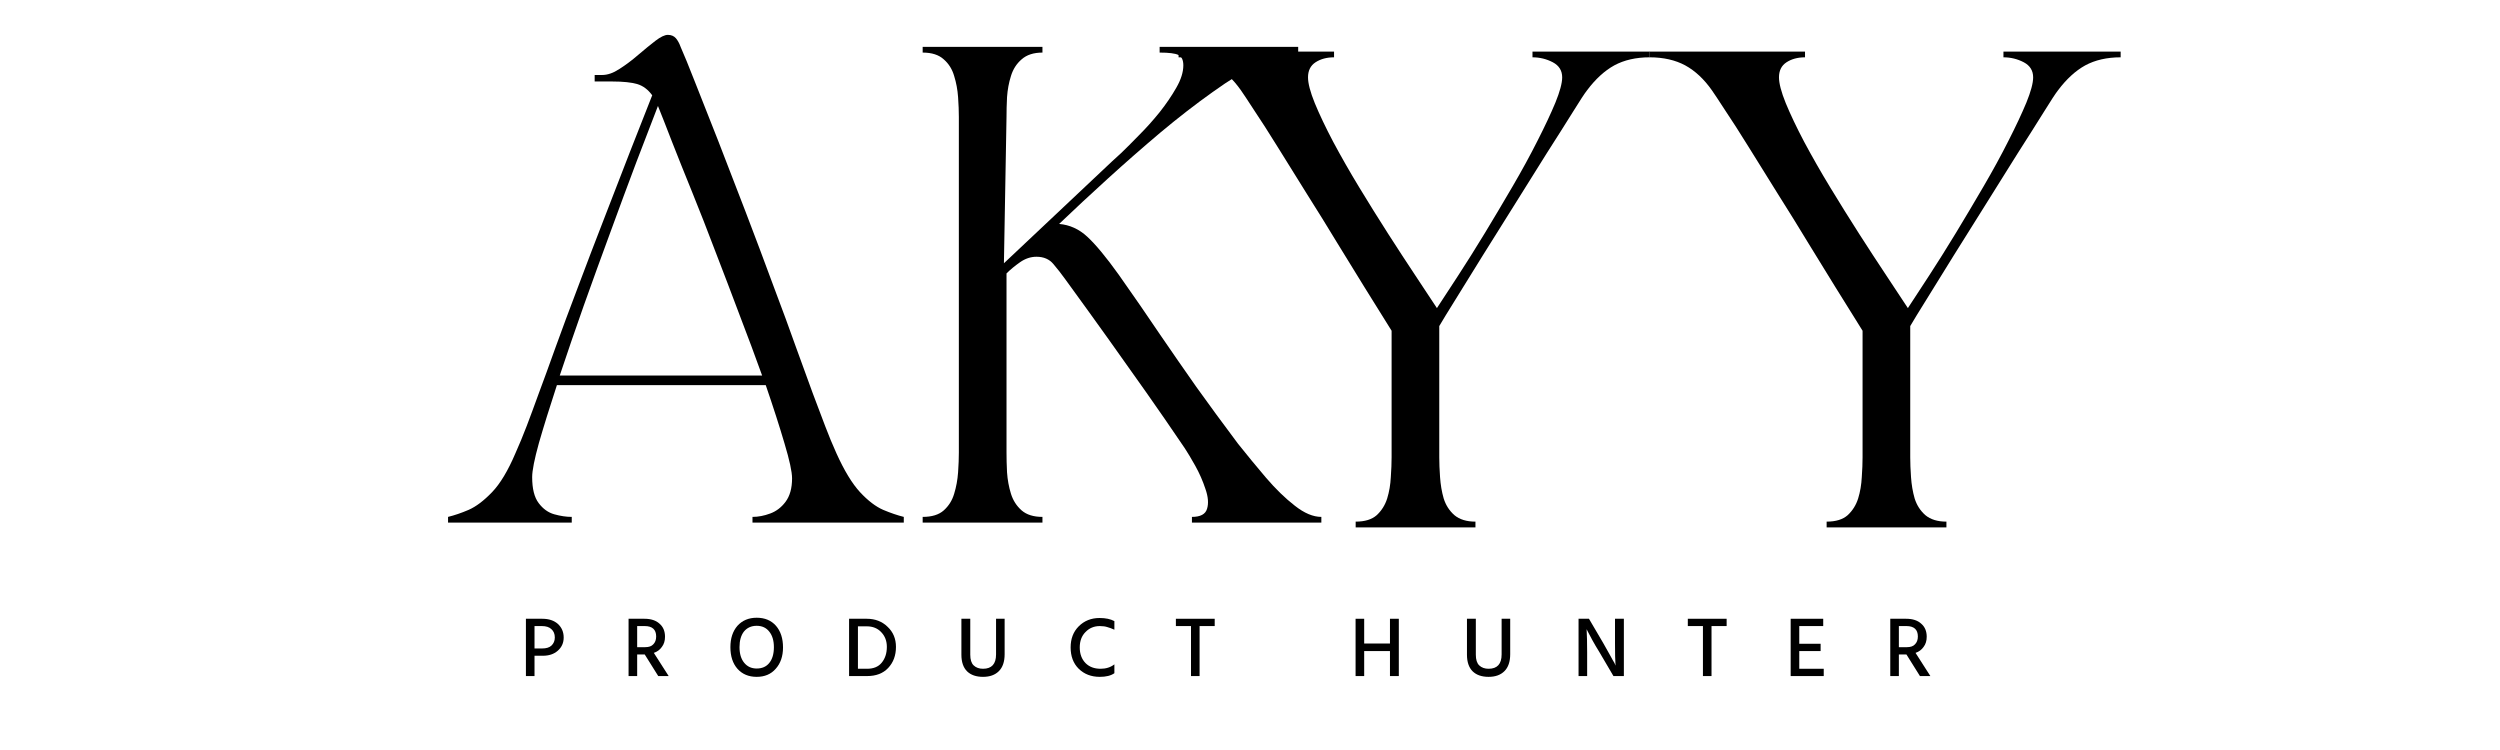 <svg xmlns="http://www.w3.org/2000/svg" xmlns:xlink="http://www.w3.org/1999/xlink" width="200" zoomAndPan="magnify" viewBox="0 0 150 45" height="60" preserveAspectRatio="xMidYMid meet" version="1.2"><defs/><g id="e60b025472"><g style="fill:#000000;fill-opacity:1;"><g transform="translate(26.883, 31.358)"><path style="stroke:none" d="M 7.422 0 L 0 0 L 0 -0.344 C 0.383 -0.438 0.797 -0.578 1.234 -0.766 C 1.68 -0.961 2.148 -1.316 2.641 -1.828 C 3.129 -2.336 3.598 -3.117 4.047 -4.172 C 4.273 -4.68 4.5 -5.223 4.719 -5.797 C 4.938 -6.367 5.18 -7.031 5.453 -7.781 C 5.734 -8.531 6.062 -9.43 6.438 -10.484 C 6.82 -11.547 7.289 -12.805 7.844 -14.266 C 8.344 -15.598 8.859 -16.945 9.391 -18.312 C 9.922 -19.688 10.43 -21.004 10.922 -22.266 C 11.422 -23.523 11.863 -24.648 12.25 -25.641 C 12 -25.984 11.703 -26.207 11.359 -26.312 C 11.016 -26.414 10.508 -26.469 9.844 -26.469 L 8.797 -26.469 L 8.797 -26.859 L 9.25 -26.859 C 9.57 -26.859 9.914 -26.977 10.281 -27.219 C 10.656 -27.457 11.031 -27.738 11.406 -28.062 C 11.781 -28.383 12.125 -28.664 12.438 -28.906 C 12.75 -29.145 13 -29.266 13.188 -29.266 C 13.395 -29.266 13.555 -29.195 13.672 -29.062 C 13.785 -28.926 13.879 -28.754 13.953 -28.547 C 14.148 -28.109 14.441 -27.395 14.828 -26.406 C 15.223 -25.414 15.68 -24.254 16.203 -22.922 C 16.723 -21.586 17.27 -20.172 17.844 -18.672 C 18.414 -17.18 18.969 -15.711 19.5 -14.266 C 20.051 -12.805 20.516 -11.547 20.891 -10.484 C 21.273 -9.43 21.602 -8.531 21.875 -7.781 C 22.156 -7.031 22.406 -6.367 22.625 -5.797 C 22.844 -5.223 23.066 -4.68 23.297 -4.172 C 23.773 -3.117 24.25 -2.336 24.719 -1.828 C 25.195 -1.316 25.66 -0.961 26.109 -0.766 C 26.555 -0.578 26.969 -0.438 27.344 -0.344 L 27.344 0 L 18.266 0 L 18.266 -0.344 C 18.609 -0.344 18.961 -0.41 19.328 -0.547 C 19.691 -0.68 20 -0.914 20.25 -1.25 C 20.508 -1.594 20.641 -2.062 20.641 -2.656 C 20.641 -3.051 20.488 -3.75 20.188 -4.75 C 19.895 -5.75 19.52 -6.914 19.062 -8.25 L 6.531 -8.25 C 6.094 -6.914 5.734 -5.758 5.453 -4.781 C 5.18 -3.801 5.047 -3.117 5.047 -2.734 C 5.047 -2.035 5.176 -1.516 5.438 -1.172 C 5.695 -0.828 6.008 -0.602 6.375 -0.5 C 6.75 -0.395 7.098 -0.344 7.422 -0.344 Z M 12.594 -25 C 12.227 -24.051 11.797 -22.926 11.297 -21.625 C 10.805 -20.32 10.289 -18.93 9.75 -17.453 C 9.207 -15.984 8.672 -14.504 8.141 -13.016 C 7.617 -11.535 7.141 -10.141 6.703 -8.828 L 18.844 -8.828 C 18.438 -9.961 17.988 -11.164 17.5 -12.438 C 17.02 -13.719 16.535 -14.988 16.047 -16.25 C 15.566 -17.52 15.098 -18.719 14.641 -19.844 C 14.18 -20.977 13.773 -21.992 13.422 -22.891 C 13.078 -23.785 12.801 -24.488 12.594 -25 Z M 12.594 -25 "/></g></g><g style="fill:#000000;fill-opacity:1;"><g transform="translate(54.219, 31.358)"><path style="stroke:none" d="M 1.141 -28.203 L 1.141 -28.547 L 8.328 -28.547 L 8.328 -28.203 C 7.797 -28.203 7.379 -28.066 7.078 -27.797 C 6.773 -27.535 6.562 -27.203 6.438 -26.797 C 6.312 -26.398 6.234 -25.977 6.203 -25.531 C 6.18 -25.082 6.172 -24.688 6.172 -24.344 L 6.016 -15.562 L 12.5 -21.672 C 12.562 -21.723 12.742 -21.891 13.047 -22.172 C 13.348 -22.461 13.707 -22.82 14.125 -23.25 C 14.551 -23.676 14.961 -24.133 15.359 -24.625 C 15.754 -25.125 16.086 -25.613 16.359 -26.094 C 16.641 -26.582 16.781 -27.031 16.781 -27.438 C 16.781 -27.758 16.68 -27.969 16.484 -28.062 C 16.285 -28.156 15.91 -28.203 15.359 -28.203 L 15.359 -28.547 L 23.672 -28.547 L 23.672 -28.203 C 23.016 -28.203 22.242 -27.988 21.359 -27.562 C 20.484 -27.133 19.539 -26.555 18.531 -25.828 C 17.52 -25.109 16.477 -24.301 15.406 -23.406 C 14.344 -22.508 13.289 -21.586 12.25 -20.641 C 11.219 -19.703 10.242 -18.797 9.328 -17.922 C 9.961 -17.867 10.523 -17.613 11.016 -17.156 C 11.516 -16.695 12.145 -15.938 12.906 -14.875 C 13.832 -13.562 14.656 -12.367 15.375 -11.297 C 16.102 -10.234 16.832 -9.18 17.562 -8.141 C 18.301 -7.109 19.133 -5.973 20.062 -4.734 C 20.602 -4.055 21.16 -3.379 21.734 -2.703 C 22.316 -2.023 22.895 -1.461 23.469 -1.016 C 24.039 -0.566 24.57 -0.344 25.062 -0.344 L 25.062 0 L 17.297 0 L 17.297 -0.344 C 17.805 -0.344 18.109 -0.504 18.203 -0.828 C 18.305 -1.148 18.273 -1.547 18.109 -2.016 C 17.953 -2.492 17.75 -2.957 17.5 -3.406 C 17.25 -3.852 17.039 -4.203 16.875 -4.453 C 16.051 -5.672 15.273 -6.797 14.547 -7.828 C 13.816 -8.867 13.066 -9.926 12.297 -11 C 11.523 -12.082 10.66 -13.281 9.703 -14.594 C 9.473 -14.914 9.234 -15.223 8.984 -15.516 C 8.742 -15.805 8.406 -15.953 7.969 -15.953 C 7.625 -15.953 7.297 -15.844 6.984 -15.625 C 6.672 -15.406 6.398 -15.18 6.172 -14.953 L 6.172 -4.203 C 6.172 -3.859 6.18 -3.461 6.203 -3.016 C 6.234 -2.566 6.312 -2.141 6.438 -1.734 C 6.562 -1.336 6.773 -1.004 7.078 -0.734 C 7.379 -0.473 7.797 -0.344 8.328 -0.344 L 8.328 0 L 1.141 0 L 1.141 -0.344 C 1.691 -0.344 2.113 -0.473 2.406 -0.734 C 2.707 -1.004 2.914 -1.336 3.031 -1.734 C 3.156 -2.141 3.234 -2.566 3.266 -3.016 C 3.297 -3.461 3.312 -3.859 3.312 -4.203 L 3.312 -24.344 C 3.312 -24.688 3.297 -25.082 3.266 -25.531 C 3.234 -25.977 3.156 -26.398 3.031 -26.797 C 2.914 -27.203 2.707 -27.535 2.406 -27.797 C 2.113 -28.066 1.691 -28.203 1.141 -28.203 Z M 1.141 -28.203 "/></g></g><g style="fill:#000000;fill-opacity:1;"><g transform="translate(70.715, 31.642)"><path style="stroke:none" d="M 0 -28.547 L 9.328 -28.547 L 9.328 -28.203 C 8.891 -28.203 8.52 -28.102 8.219 -27.906 C 7.914 -27.707 7.766 -27.406 7.766 -27 C 7.766 -26.645 7.898 -26.129 8.172 -25.453 C 8.453 -24.773 8.82 -24 9.281 -23.125 C 9.75 -22.25 10.27 -21.336 10.844 -20.391 C 11.414 -19.453 11.992 -18.523 12.578 -17.609 C 13.16 -16.703 13.707 -15.863 14.219 -15.094 C 14.727 -14.32 15.156 -13.676 15.5 -13.156 C 15.844 -13.676 16.266 -14.32 16.766 -15.094 C 17.273 -15.875 17.812 -16.727 18.375 -17.656 C 18.938 -18.582 19.492 -19.52 20.047 -20.469 C 20.598 -21.414 21.094 -22.32 21.531 -23.188 C 21.977 -24.062 22.336 -24.828 22.609 -25.484 C 22.879 -26.148 23.016 -26.656 23.016 -27 C 23.016 -27.406 22.828 -27.707 22.453 -27.906 C 22.078 -28.102 21.672 -28.203 21.234 -28.203 L 21.234 -28.547 L 28.266 -28.547 L 28.266 -28.203 C 27.441 -28.203 26.734 -28.039 26.141 -27.719 C 25.555 -27.395 25.016 -26.898 24.516 -26.234 C 24.367 -26.047 24.082 -25.609 23.656 -24.922 C 23.227 -24.234 22.707 -23.41 22.094 -22.453 C 21.488 -21.492 20.852 -20.477 20.188 -19.406 C 19.52 -18.344 18.875 -17.312 18.25 -16.312 C 17.633 -15.312 17.094 -14.438 16.625 -13.688 C 16.156 -12.938 15.828 -12.398 15.641 -12.078 L 15.641 -4.203 C 15.641 -3.859 15.656 -3.461 15.688 -3.016 C 15.719 -2.566 15.789 -2.141 15.906 -1.734 C 16.031 -1.336 16.242 -1.004 16.547 -0.734 C 16.859 -0.473 17.281 -0.344 17.812 -0.344 L 17.812 0 L 10.625 0 L 10.625 -0.344 C 11.176 -0.344 11.598 -0.473 11.891 -0.734 C 12.18 -1.004 12.391 -1.336 12.516 -1.734 C 12.641 -2.141 12.711 -2.566 12.734 -3.016 C 12.766 -3.461 12.781 -3.859 12.781 -4.203 L 12.781 -11.797 C 12.781 -11.797 12.633 -12.031 12.344 -12.5 C 12.051 -12.977 11.656 -13.613 11.156 -14.406 C 10.664 -15.207 10.125 -16.086 9.531 -17.047 C 8.945 -18.016 8.336 -19 7.703 -20 C 7.078 -21 6.492 -21.938 5.953 -22.812 C 5.41 -23.688 4.938 -24.426 4.531 -25.031 C 4.133 -25.645 3.867 -26.047 3.734 -26.234 C 3.266 -26.898 2.734 -27.395 2.141 -27.719 C 1.547 -28.039 0.832 -28.203 0 -28.203 Z M 0 -28.547 "/></g></g><g style="fill:#000000;fill-opacity:1;"><g transform="translate(98.973, 31.642)"><path style="stroke:none" d="M 0 -28.547 L 9.328 -28.547 L 9.328 -28.203 C 8.891 -28.203 8.52 -28.102 8.219 -27.906 C 7.914 -27.707 7.766 -27.406 7.766 -27 C 7.766 -26.645 7.898 -26.129 8.172 -25.453 C 8.453 -24.773 8.82 -24 9.281 -23.125 C 9.75 -22.25 10.27 -21.336 10.844 -20.391 C 11.414 -19.453 11.992 -18.523 12.578 -17.609 C 13.16 -16.703 13.707 -15.863 14.219 -15.094 C 14.727 -14.32 15.156 -13.676 15.5 -13.156 C 15.844 -13.676 16.266 -14.32 16.766 -15.094 C 17.273 -15.875 17.812 -16.727 18.375 -17.656 C 18.938 -18.582 19.492 -19.52 20.047 -20.469 C 20.598 -21.414 21.094 -22.32 21.531 -23.188 C 21.977 -24.062 22.336 -24.828 22.609 -25.484 C 22.879 -26.148 23.016 -26.656 23.016 -27 C 23.016 -27.406 22.828 -27.707 22.453 -27.906 C 22.078 -28.102 21.672 -28.203 21.234 -28.203 L 21.234 -28.547 L 28.266 -28.547 L 28.266 -28.203 C 27.441 -28.203 26.734 -28.039 26.141 -27.719 C 25.555 -27.395 25.016 -26.898 24.516 -26.234 C 24.367 -26.047 24.082 -25.609 23.656 -24.922 C 23.227 -24.234 22.707 -23.41 22.094 -22.453 C 21.488 -21.492 20.852 -20.477 20.188 -19.406 C 19.52 -18.344 18.875 -17.312 18.25 -16.312 C 17.633 -15.312 17.094 -14.438 16.625 -13.688 C 16.156 -12.938 15.828 -12.398 15.641 -12.078 L 15.641 -4.203 C 15.641 -3.859 15.656 -3.461 15.688 -3.016 C 15.719 -2.566 15.789 -2.141 15.906 -1.734 C 16.031 -1.336 16.242 -1.004 16.547 -0.734 C 16.859 -0.473 17.281 -0.344 17.812 -0.344 L 17.812 0 L 10.625 0 L 10.625 -0.344 C 11.176 -0.344 11.598 -0.473 11.891 -0.734 C 12.18 -1.004 12.391 -1.336 12.516 -1.734 C 12.641 -2.141 12.711 -2.566 12.734 -3.016 C 12.766 -3.461 12.781 -3.859 12.781 -4.203 L 12.781 -11.797 C 12.781 -11.797 12.633 -12.031 12.344 -12.5 C 12.051 -12.977 11.656 -13.613 11.156 -14.406 C 10.664 -15.207 10.125 -16.086 9.531 -17.047 C 8.945 -18.016 8.336 -19 7.703 -20 C 7.078 -21 6.492 -21.938 5.953 -22.812 C 5.41 -23.688 4.938 -24.426 4.531 -25.031 C 4.133 -25.645 3.867 -26.047 3.734 -26.234 C 3.266 -26.898 2.734 -27.395 2.141 -27.719 C 1.547 -28.039 0.832 -28.203 0 -28.203 Z M 0 -28.547 "/></g></g><g style="fill:#000000;fill-opacity:1;"><g transform="translate(31.18, 40.564)"><path style="stroke:none" d="M 0.891 -1.656 L 1.344 -1.656 C 1.594 -1.656 1.781 -1.711 1.906 -1.828 C 2.039 -1.953 2.109 -2.113 2.109 -2.312 C 2.109 -2.531 2.039 -2.695 1.906 -2.812 C 1.781 -2.938 1.586 -3 1.328 -3 L 0.891 -3 Z M 0.375 -3.438 L 1.359 -3.438 C 1.754 -3.438 2.066 -3.332 2.297 -3.125 C 2.523 -2.914 2.641 -2.645 2.641 -2.312 C 2.641 -1.988 2.52 -1.723 2.281 -1.516 C 2.051 -1.316 1.754 -1.219 1.391 -1.219 L 0.891 -1.219 L 0.891 0 L 0.375 0 Z M 0.375 -3.438 "/></g></g><g style="fill:#000000;fill-opacity:1;"><g transform="translate(37.339, 40.564)"><path style="stroke:none" d="M 0.891 -3 L 0.891 -1.734 L 1.375 -1.734 C 1.594 -1.734 1.754 -1.789 1.859 -1.906 C 1.973 -2.02 2.031 -2.176 2.031 -2.375 C 2.031 -2.789 1.801 -3 1.344 -3 Z M 2.156 0 L 1.344 -1.297 L 0.891 -1.297 L 0.891 0 L 0.375 0 L 0.375 -3.438 L 1.328 -3.438 C 1.723 -3.438 2.023 -3.336 2.234 -3.141 C 2.453 -2.953 2.562 -2.691 2.562 -2.359 C 2.562 -2.117 2.5 -1.914 2.375 -1.75 C 2.258 -1.582 2.098 -1.461 1.891 -1.391 L 2.781 0 Z M 2.156 0 "/></g></g><g style="fill:#000000;fill-opacity:1;"><g transform="translate(43.59, 40.564)"><path style="stroke:none" d="M 0.234 -1.734 C 0.234 -2.266 0.375 -2.691 0.656 -3.016 C 0.945 -3.336 1.332 -3.5 1.812 -3.5 C 2.301 -3.5 2.688 -3.336 2.969 -3.016 C 3.25 -2.691 3.391 -2.258 3.391 -1.719 C 3.391 -1.188 3.242 -0.758 2.953 -0.438 C 2.672 -0.113 2.289 0.047 1.812 0.047 C 1.332 0.047 0.945 -0.113 0.656 -0.438 C 0.375 -0.758 0.234 -1.191 0.234 -1.734 Z M 1.047 -2.672 C 0.867 -2.441 0.781 -2.129 0.781 -1.734 C 0.781 -1.336 0.875 -1.023 1.062 -0.797 C 1.25 -0.566 1.5 -0.453 1.812 -0.453 C 2.133 -0.453 2.383 -0.562 2.562 -0.781 C 2.75 -1.008 2.844 -1.328 2.844 -1.734 C 2.844 -2.129 2.75 -2.441 2.562 -2.672 C 2.383 -2.898 2.133 -3.016 1.812 -3.016 C 1.488 -3.016 1.234 -2.898 1.047 -2.672 Z M 1.047 -2.672 "/></g></g><g style="fill:#000000;fill-opacity:1;"><g transform="translate(50.57, 40.564)"><path style="stroke:none" d="M 0.906 -0.438 L 1.453 -0.438 C 1.836 -0.438 2.129 -0.555 2.328 -0.797 C 2.535 -1.047 2.641 -1.363 2.641 -1.75 C 2.641 -2.102 2.531 -2.395 2.312 -2.625 C 2.094 -2.863 1.801 -2.984 1.438 -2.984 L 0.906 -2.984 Z M 0.375 -3.438 L 1.438 -3.438 C 1.945 -3.438 2.363 -3.273 2.688 -2.953 C 3.02 -2.641 3.188 -2.238 3.188 -1.75 C 3.188 -1.238 3.031 -0.816 2.719 -0.484 C 2.414 -0.16 1.992 0 1.453 0 L 0.375 0 Z M 0.375 -3.438 "/></g></g><g style="fill:#000000;fill-opacity:1;"><g transform="translate(57.325, 40.564)"><path style="stroke:none" d="M 2.438 -1.297 L 2.438 -3.438 L 2.953 -3.438 L 2.953 -1.312 C 2.953 -0.863 2.836 -0.523 2.609 -0.297 C 2.379 -0.066 2.062 0.047 1.656 0.047 C 1.25 0.047 0.93 -0.062 0.703 -0.281 C 0.473 -0.508 0.359 -0.844 0.359 -1.281 L 0.359 -3.438 L 0.891 -3.438 L 0.891 -1.281 C 0.891 -0.988 0.957 -0.773 1.094 -0.641 C 1.238 -0.504 1.426 -0.438 1.656 -0.438 C 2.176 -0.438 2.438 -0.723 2.438 -1.297 Z M 2.438 -1.297 "/></g></g><g style="fill:#000000;fill-opacity:1;"><g transform="translate(64.004, 40.564)"><path style="stroke:none" d="M 2.859 -3.297 L 2.859 -2.781 C 2.703 -2.852 2.562 -2.906 2.438 -2.938 C 2.32 -2.977 2.172 -3 1.984 -3 C 1.641 -3 1.352 -2.879 1.125 -2.641 C 0.895 -2.41 0.781 -2.102 0.781 -1.719 C 0.781 -1.332 0.895 -1.02 1.125 -0.781 C 1.352 -0.551 1.656 -0.438 2.031 -0.438 C 2.352 -0.438 2.629 -0.523 2.859 -0.703 L 2.859 -0.172 C 2.648 -0.023 2.359 0.047 1.984 0.047 C 1.473 0.047 1.051 -0.113 0.719 -0.438 C 0.395 -0.758 0.234 -1.188 0.234 -1.719 C 0.234 -2.238 0.395 -2.66 0.719 -2.984 C 1.051 -3.316 1.469 -3.484 1.969 -3.484 C 2.332 -3.484 2.629 -3.422 2.859 -3.297 Z M 2.859 -3.297 "/></g></g><g style="fill:#000000;fill-opacity:1;"><g transform="translate(70.444, 40.564)"><path style="stroke:none" d="M 2.438 -3.438 L 2.438 -3 L 1.531 -3 L 1.531 0 L 1.016 0 L 1.016 -3 L 0.109 -3 L 0.109 -3.438 Z M 2.438 -3.438 "/></g></g><g style="fill:#000000;fill-opacity:1;"><g transform="translate(76.348, 40.564)"><path style="stroke:none" d=""/></g></g><g style="fill:#000000;fill-opacity:1;"><g transform="translate(80.96, 40.564)"><path style="stroke:none" d="M 2.438 -3.438 L 2.969 -3.438 L 2.969 0 L 2.438 0 L 2.438 -1.5 L 0.891 -1.5 L 0.891 0 L 0.375 0 L 0.375 -3.438 L 0.891 -3.438 L 0.891 -1.953 L 2.438 -1.953 Z M 2.438 -3.438 "/></g></g><g style="fill:#000000;fill-opacity:1;"><g transform="translate(87.659, 40.564)"><path style="stroke:none" d="M 2.438 -1.297 L 2.438 -3.438 L 2.953 -3.438 L 2.953 -1.312 C 2.953 -0.863 2.836 -0.523 2.609 -0.297 C 2.379 -0.066 2.062 0.047 1.656 0.047 C 1.25 0.047 0.93 -0.062 0.703 -0.281 C 0.473 -0.508 0.359 -0.844 0.359 -1.281 L 0.359 -3.438 L 0.891 -3.438 L 0.891 -1.281 C 0.891 -0.988 0.957 -0.773 1.094 -0.641 C 1.238 -0.504 1.426 -0.438 1.656 -0.438 C 2.176 -0.438 2.438 -0.723 2.438 -1.297 Z M 2.438 -1.297 "/></g></g><g style="fill:#000000;fill-opacity:1;"><g transform="translate(94.338, 40.564)"><path style="stroke:none" d="M 0.375 0 L 0.375 -3.438 L 1 -3.438 L 1.844 -2 C 2 -1.727 2.141 -1.477 2.266 -1.25 C 2.391 -1.02 2.477 -0.863 2.531 -0.781 L 2.594 -0.625 C 2.57 -0.938 2.562 -1.391 2.562 -1.984 L 2.562 -3.438 L 3.094 -3.438 L 3.094 0 L 2.469 0 L 1.625 -1.438 C 1.469 -1.688 1.328 -1.926 1.203 -2.156 C 1.078 -2.383 0.988 -2.551 0.938 -2.656 L 0.859 -2.812 C 0.879 -2.469 0.891 -2.008 0.891 -1.438 L 0.891 0 Z M 0.375 0 "/></g></g><g style="fill:#000000;fill-opacity:1;"><g transform="translate(101.16, 40.564)"><path style="stroke:none" d="M 2.438 -3.438 L 2.438 -3 L 1.531 -3 L 1.531 0 L 1.016 0 L 1.016 -3 L 0.109 -3 L 0.109 -3.438 Z M 2.438 -3.438 "/></g></g><g style="fill:#000000;fill-opacity:1;"><g transform="translate(107.065, 40.564)"><path style="stroke:none" d="M 0.891 -0.438 L 2.359 -0.438 L 2.359 0 L 0.375 0 L 0.375 -3.438 L 2.328 -3.438 L 2.328 -3 L 0.891 -3 L 0.891 -1.938 L 2.172 -1.938 L 2.172 -1.5 L 0.891 -1.5 Z M 0.891 -0.438 "/></g></g><g style="fill:#000000;fill-opacity:1;"><g transform="translate(113.041, 40.564)"><path style="stroke:none" d="M 0.891 -3 L 0.891 -1.734 L 1.375 -1.734 C 1.594 -1.734 1.754 -1.789 1.859 -1.906 C 1.973 -2.02 2.031 -2.176 2.031 -2.375 C 2.031 -2.789 1.801 -3 1.344 -3 Z M 2.156 0 L 1.344 -1.297 L 0.891 -1.297 L 0.891 0 L 0.375 0 L 0.375 -3.438 L 1.328 -3.438 C 1.723 -3.438 2.023 -3.336 2.234 -3.141 C 2.453 -2.953 2.562 -2.691 2.562 -2.359 C 2.562 -2.117 2.5 -1.914 2.375 -1.75 C 2.258 -1.582 2.098 -1.461 1.891 -1.391 L 2.781 0 Z M 2.156 0 "/></g></g></g></svg>